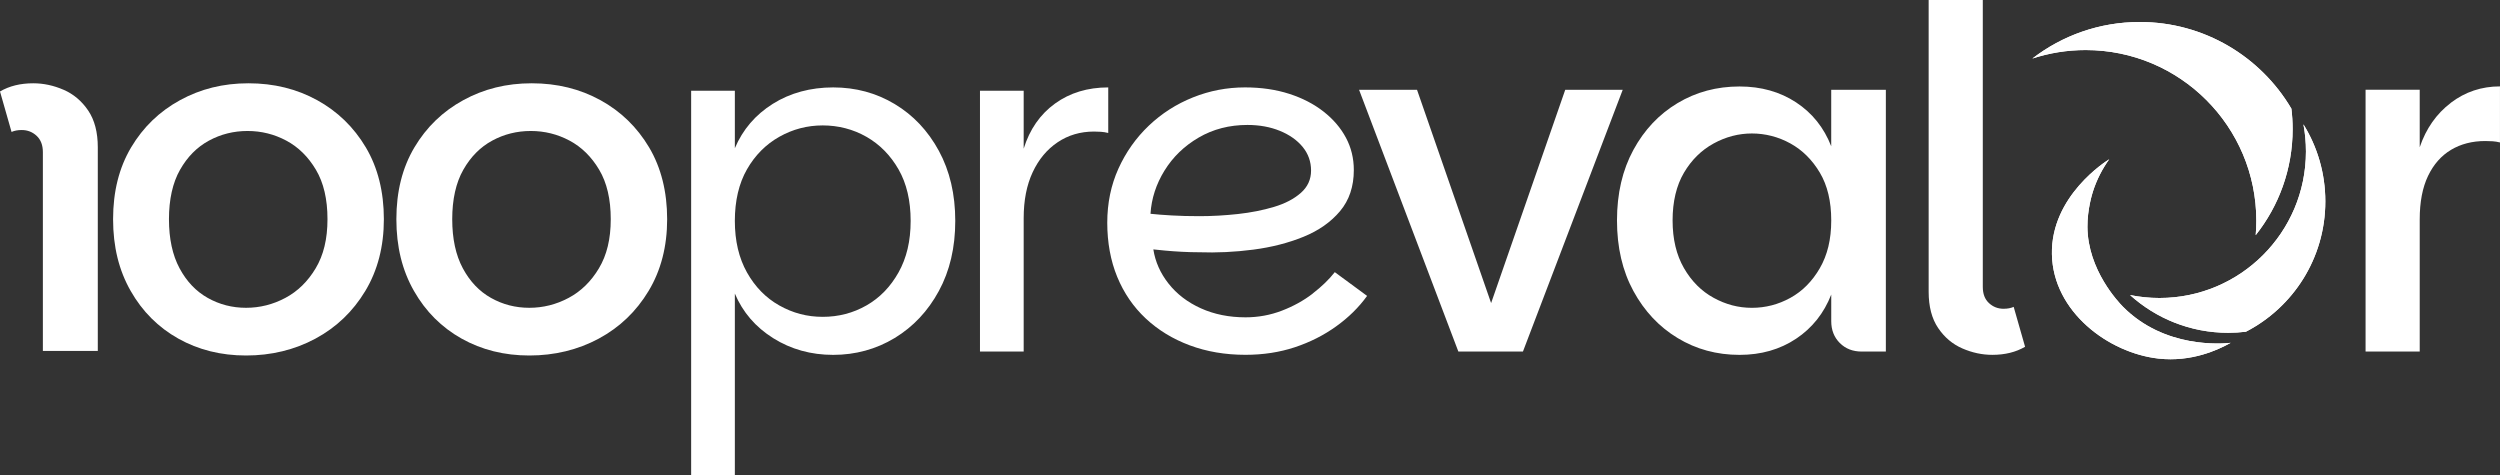 <?xml version="1.0" encoding="UTF-8"?>
<svg id="Capa_2" data-name="Capa 2" xmlns="http://www.w3.org/2000/svg" viewBox="0 0 965 183.37">
  <rect x="0" y="0" width="965" height="183.37" fill="#333333" stroke="none"/>
  <defs>
    <style>
      .cls-1 {
        fill: #fff;
      }
    </style>
  </defs>
  <g id="Capa_1" data-name="Capa 1">
    <g>
      <g>
        <g>
          <path class="cls-1" d="M861,132.35c-4.77,2.67-15.04,7.49-27.83,6.06-19.22-2.15-40.67-18.03-41.13-40.23-.47-22.55,21.04-36.05,22.12-36.71-2.7,3.76-4.84,7.94-6.28,12.44-.27.83-2.18,6.94-2.13,13.7.12,16.63,12.07,29.1,13.63,30.7,16.09,16.36,38.48,14.36,41.61,14.03Z"/>
          <path class="cls-1" d="M870.7,90.75c.16-1.83.24-3.69.24-5.56,0-36.38-29.48-65.87-65.86-65.87-7.19,0-14.11,1.15-20.59,3.28,11.47-8.84,25.85-14.11,41.45-14.11,24.94,0,46.73,13.44,58.54,33.46.32,2.58.48,5.22.48,7.89,0,15.46-5.33,29.67-14.24,40.9Z"/>
          <path class="cls-1" d="M897.58,77.76c0,21.9-12.46,40.9-30.67,50.29-2.24.27-4.51.41-6.82.41-14.56,0-27.85-5.52-37.89-14.57,3.67.74,7.45,1.14,11.34,1.14,31.23,0,56.55-25.32,56.55-56.55,0-3.58-.33-7.08-.97-10.49,5.36,8.64,8.46,18.84,8.46,29.77Z"/>
        </g>
        <g>
          <path class="cls-1" d="M861,132.35c-4.77,2.67-15.04,7.49-27.83,6.06-19.22-2.15-40.67-18.03-41.13-40.23-.47-22.55,21.04-36.05,22.12-36.71-2.7,3.76-4.84,7.94-6.28,12.44-.27.83-2.18,6.94-2.13,13.7.12,16.63,12.07,29.1,13.63,30.7,16.09,16.36,38.48,14.36,41.61,14.03Z"/>
          <path class="cls-1" d="M870.7,90.75c.16-1.83.24-3.69.24-5.56,0-36.38-29.48-65.87-65.86-65.87-7.19,0-14.11,1.15-20.59,3.28,11.47-8.84,25.85-14.11,41.45-14.11,24.94,0,46.73,13.44,58.54,33.46.32,2.58.48,5.22.48,7.89,0,15.46-5.33,29.67-14.24,40.9Z"/>
          <path class="cls-1" d="M897.58,77.76c0,21.9-12.46,40.9-30.67,50.29-2.24.27-4.51.41-6.82.41-14.56,0-27.85-5.52-37.89-14.57,3.67.74,7.45,1.14,11.34,1.14,31.23,0,56.55-25.32,56.55-56.55,0-3.58-.33-7.08-.97-10.49,5.36,8.64,8.46,18.84,8.46,29.77Z"/>
        </g>
      </g>
      <g>
        <path class="cls-1" d="M345.36,40.16c-7.15-4.28-15.07-6.42-23.75-6.42s-16.57,2.11-23.29,6.33c-6.72,4.22-11.62,9.93-14.67,17.14v-22.19h-16.87v148.34h16.87v-70.04c3.05,7.21,8.01,12.96,14.85,17.24,6.84,4.28,14.55,6.42,23.1,6.42s16.59-2.17,23.75-6.51c7.15-4.34,12.84-10.39,17.05-18.15,4.22-7.76,6.33-16.78,6.33-27.05s-2.11-19.28-6.33-27.05c-4.22-7.76-9.9-13.78-17.05-18.06ZM346.83,105.16c-3.12,5.56-7.24,9.81-12.38,12.74-5.13,2.93-10.76,4.4-16.87,4.4s-11.58-1.47-16.78-4.4c-5.2-2.93-9.35-7.18-12.47-12.74-3.12-5.56-4.68-12.19-4.68-19.9s1.56-14.45,4.68-19.89c3.12-5.44,7.27-9.63,12.47-12.56,5.19-2.93,10.79-4.4,16.78-4.4s11.74,1.47,16.87,4.4,9.26,7.12,12.38,12.56c3.12,5.44,4.68,12.07,4.68,19.89s-1.56,14.33-4.68,19.9Z"/>
        <path class="cls-1" d="M427.78,33.74c-7.95,0-14.79,2.08-20.54,6.23-5.75,4.16-9.78,9.96-12.1,17.42v-22.37h-16.87v100.67h16.87v-51.53c0-6.84,1.16-12.74,3.48-17.7,2.32-4.95,5.53-8.8,9.63-11.55,4.09-2.75,8.77-4.13,14.03-4.13.85,0,1.74.03,2.66.09.92.06,1.86.21,2.84.46v-17.6Z"/>
        <path class="cls-1" d="M506.72,113.32c-3.48,2.69-7.46,4.89-11.92,6.6-4.46,1.71-9.14,2.57-14.03,2.57-6.36,0-12.1-1.16-17.24-3.48-5.13-2.32-9.29-5.5-12.47-9.54-3.18-4.03-5.13-8.43-5.87-13.2,1.1.12,2.63.28,4.58.46,1.95.18,4.09.34,6.42.46,2.32.12,4.46.18,6.42.18,7.09.25,14.15-.09,21.18-1.01,7.03-.92,13.48-2.57,19.34-4.95s10.57-5.68,14.12-9.9c3.54-4.22,5.32-9.5,5.32-15.86,0-4.52-1.01-8.68-3.03-12.47-2.02-3.79-4.89-7.15-8.62-10.08-3.73-2.93-8.16-5.23-13.29-6.88-5.13-1.65-10.82-2.48-17.05-2.48-6.97,0-13.66,1.28-20.08,3.85-6.42,2.57-12.1,6.21-17.05,10.91-4.95,4.71-8.86,10.24-11.74,16.59-2.87,6.36-4.31,13.33-4.31,20.9s1.28,14.67,3.85,20.9,6.23,11.58,11,16.04c4.77,4.46,10.42,7.92,16.96,10.36,6.54,2.44,13.72,3.67,21.55,3.67,6.84,0,13.2-.98,19.07-2.93s11.19-4.64,15.95-8.07c4.77-3.42,8.74-7.33,11.92-11.74l-12.47-9.17c-2.2,2.81-5.04,5.56-8.53,8.25ZM449.51,65.83c3.24-5.25,7.64-9.5,13.2-12.74,5.56-3.24,11.83-4.86,18.79-4.86,4.64,0,8.83.76,12.56,2.29,3.73,1.53,6.66,3.61,8.8,6.23,2.14,2.63,3.21,5.66,3.21,9.08s-1.31,6.3-3.94,8.62c-2.63,2.32-6.08,4.13-10.36,5.41-4.28,1.28-8.92,2.2-13.94,2.75-5.01.55-9.96.83-14.85.83-3.91,0-7.49-.09-10.73-.28-3.24-.18-5.96-.4-8.16-.64.37-5.87,2.17-11.43,5.41-16.69Z"/>
        <polygon class="cls-1" points="604.18 34.66 575.57 116.99 546.97 34.66 524.6 34.66 562.92 135.69 587.86 135.69 626.37 34.66 604.18 34.66"/>
        <path class="cls-1" d="M706.86,56.48c-2.81-7.21-7.33-12.86-13.57-16.96-6.23-4.09-13.51-6.14-21.82-6.14-8.8,0-16.78,2.14-23.93,6.42-7.15,4.28-12.83,10.3-17.05,18.06-4.22,7.76-6.33,16.84-6.33,27.23s2.11,19.47,6.33,27.23c4.22,7.76,9.9,13.82,17.05,18.15,7.15,4.34,15.13,6.51,23.93,6.51,8.31,0,15.59-2.08,21.82-6.23,6.23-4.15,10.75-9.84,13.57-17.05v10.27c0,3.42,1.1,6.23,3.3,8.43s5.01,3.3,8.43,3.3h9.35V34.66h-21.09v21.82ZM702.46,103.51c-2.93,5.07-6.72,8.89-11.37,11.46-4.65,2.57-9.6,3.85-14.85,3.85s-10.06-1.28-14.76-3.85c-4.71-2.57-8.53-6.39-11.46-11.46-2.93-5.07-4.4-11.21-4.4-18.43s1.47-13.48,4.4-18.43,6.75-8.71,11.46-11.28c4.71-2.57,9.63-3.85,14.76-3.85s10.21,1.28,14.85,3.85c4.64,2.57,8.43,6.33,11.37,11.28s4.4,11.09,4.4,18.43-1.47,13.36-4.4,18.43Z"/>
        <path class="cls-1" d="M773.42,119.19c-2.2,0-4.1-.73-5.68-2.2-1.59-1.47-2.38-3.54-2.38-6.23V0h-20.9v112.59c0,5.75,1.22,10.42,3.67,14.03,2.44,3.61,5.56,6.23,9.35,7.88,3.79,1.65,7.64,2.47,11.55,2.47,4.89,0,9.11-1.04,12.65-3.12l-4.4-15.4c-1.1.49-2.38.73-3.85.73Z"/>
        <path class="cls-1" d="M946.02,39.7c-5.56,4.22-9.57,9.93-12.01,17.14v-22.19h-20.9v101.03h20.9v-50.98c0-6.72,1.07-12.31,3.21-16.78,2.14-4.46,5.1-7.82,8.89-10.09,3.79-2.26,8.19-3.39,13.2-3.39.98,0,1.93.03,2.84.09.92.06,1.86.21,2.84.46v-21.64c-7.09,0-13.42,2.11-18.98,6.33Z"/>
        <path class="cls-1" d="M24.55,34.66c-3.84-1.67-7.75-2.51-11.72-2.51-4.96,0-9.23,1.05-12.83,3.16l4.46,15.62c1.12-.5,2.42-.74,3.91-.74,2.23,0,4.15.74,5.76,2.23,1.61,1.49,2.42,3.59,2.42,6.32v76.72h21.2V56.88c0-5.83-1.24-10.57-3.72-14.23-2.48-3.66-5.64-6.32-9.48-8Z"/>
        <path class="cls-1" d="M122.41,38.66c-7.87-4.34-16.71-6.51-26.5-6.51s-18.47,2.17-26.41,6.51c-7.94,4.34-14.23,10.41-18.88,18.22s-6.97,17.05-6.97,27.71,2.26,19.78,6.79,27.71c4.52,7.94,10.66,14.07,18.41,18.41,7.75,4.34,16.46,6.51,26.13,6.51s18.72-2.17,26.78-6.51c8.06-4.34,14.47-10.47,19.25-18.41,4.77-7.93,7.16-17.17,7.16-27.71s-2.32-19.9-6.97-27.71c-4.65-7.81-10.91-13.88-18.78-18.22ZM121.85,103.56c-3.04,5.09-6.94,8.9-11.72,11.44-4.77,2.54-9.83,3.81-15.16,3.81s-10.26-1.27-14.78-3.81c-4.53-2.54-8.15-6.35-10.88-11.44-2.73-5.08-4.09-11.4-4.09-18.97s1.42-14.04,4.28-19.06c2.85-5.02,6.57-8.77,11.16-11.25,4.58-2.48,9.54-3.72,14.88-3.72s10.32,1.24,14.97,3.72c4.65,2.48,8.46,6.23,11.44,11.25,2.98,5.02,4.46,11.38,4.46,19.06s-1.52,13.89-4.56,18.97Z"/>
        <path class="cls-1" d="M231.75,38.66c-7.87-4.34-16.71-6.51-26.5-6.51s-18.47,2.17-26.41,6.51c-7.94,4.34-14.23,10.41-18.87,18.22-4.65,7.81-6.97,17.05-6.97,27.71s2.26,19.78,6.79,27.71c4.52,7.94,10.66,14.07,18.41,18.41,7.75,4.34,16.46,6.51,26.13,6.51s18.72-2.17,26.78-6.51c8.06-4.34,14.47-10.47,19.25-18.41,4.77-7.93,7.16-17.17,7.16-27.71s-2.32-19.9-6.97-27.71c-4.65-7.81-10.91-13.88-18.78-18.22ZM231.19,103.56c-3.04,5.09-6.94,8.9-11.72,11.44-4.77,2.54-9.83,3.81-15.16,3.81s-10.26-1.27-14.78-3.81c-4.53-2.54-8.15-6.35-10.88-11.44-2.73-5.08-4.09-11.4-4.09-18.97s1.42-14.04,4.28-19.06c2.85-5.02,6.57-8.77,11.16-11.25,4.58-2.48,9.54-3.72,14.88-3.72s10.32,1.24,14.97,3.72c4.65,2.48,8.46,6.23,11.44,11.25,2.98,5.02,4.46,11.38,4.46,19.06s-1.52,13.89-4.56,18.97Z"/>
      </g>
    </g>
  </g>
</svg>